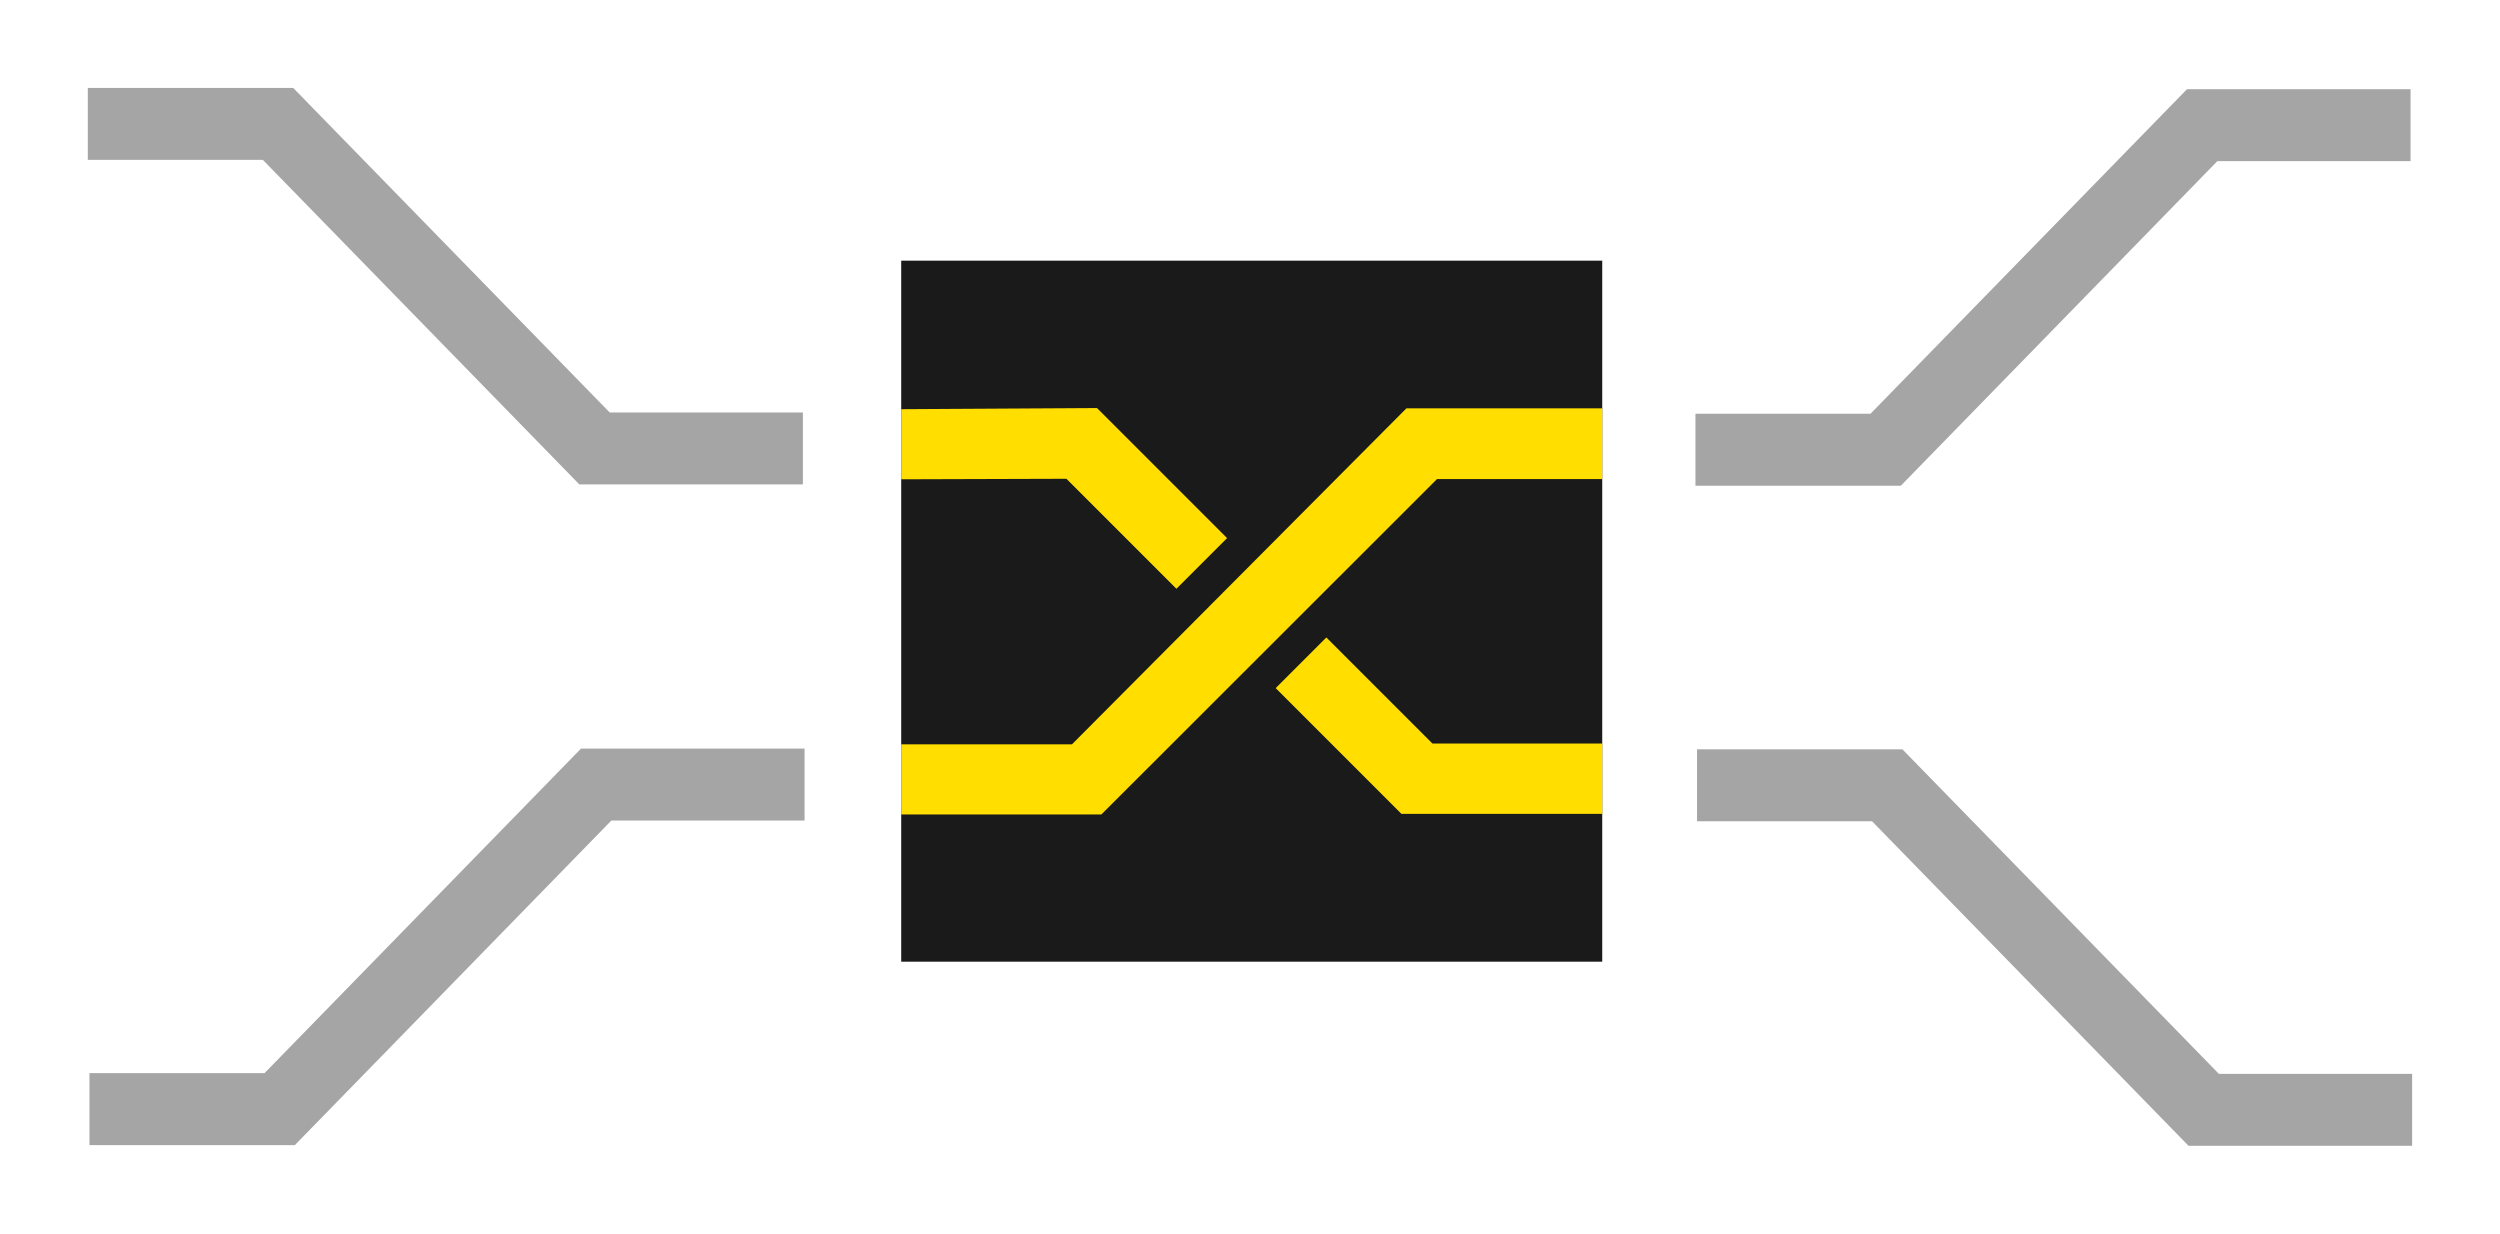 <?xml version="1.0" encoding="UTF-8" standalone="no"?>
<svg xmlns:rdf="http://www.w3.org/1999/02/22-rdf-syntax-ns#" xmlns="http://www.w3.org/2000/svg" version="1.1" xmlns:cc="http://creativecommons.org/ns#" xmlns:dc="http://purl.org/dc/elements/1.1/" viewBox="0 0 284.73 140.5">
<g transform="translate(126.2 -415.41)">
<g transform="matrix(.499 0 0 .499 117.13 1317.3)">
<path fill="#1a1a1a" d="m-281.94-1747.9h160v160h-160z"/>
<path style="block-progression:tb;color:#000000;text-transform:none;text-indent:0" fill="#ffde00" d="m-281.94-1714v16l37.708-0.115 25.104 25.104 11.562-11.562-29.688-29.688z"/>
<path style="block-progression:tb;color:#000000;text-transform:none;text-indent:0" fill="#ffde00" d="m-184.91-1661.9-11.562 11.562 28.698 28.698h45.833v-16.042h-38.75z"/>
<path style="block-progression:tb;color:#000000;text-transform:none;text-indent:0" fill="#ffde00" d="m-166.63-1714.2-76.342 76.695h-38.97v16h45.689l76.602-76.549h37.708v-16.146z"/>
</g>
<path d="m-116.2 429.52h21.665l36.045 36.963h23.734" stroke="#a5a5a5" stroke-width="8.196" fill="none"/>
<path d="m67.077 504.85h21.665l36.045 36.963h23.734" stroke="#a5a5a5" stroke-width="8.196" fill="none"/>
<path d="m66.898 466.63h21.665l36.045-36.963h23.734" stroke="#a5a5a5" stroke-width="8.196" fill="none"/>
<path d="m-116.01 541.73h21.665l36.045-36.963h23.734" stroke="#a5a5a5" stroke-width="8.196" fill="none"/>
</g>
</svg>
